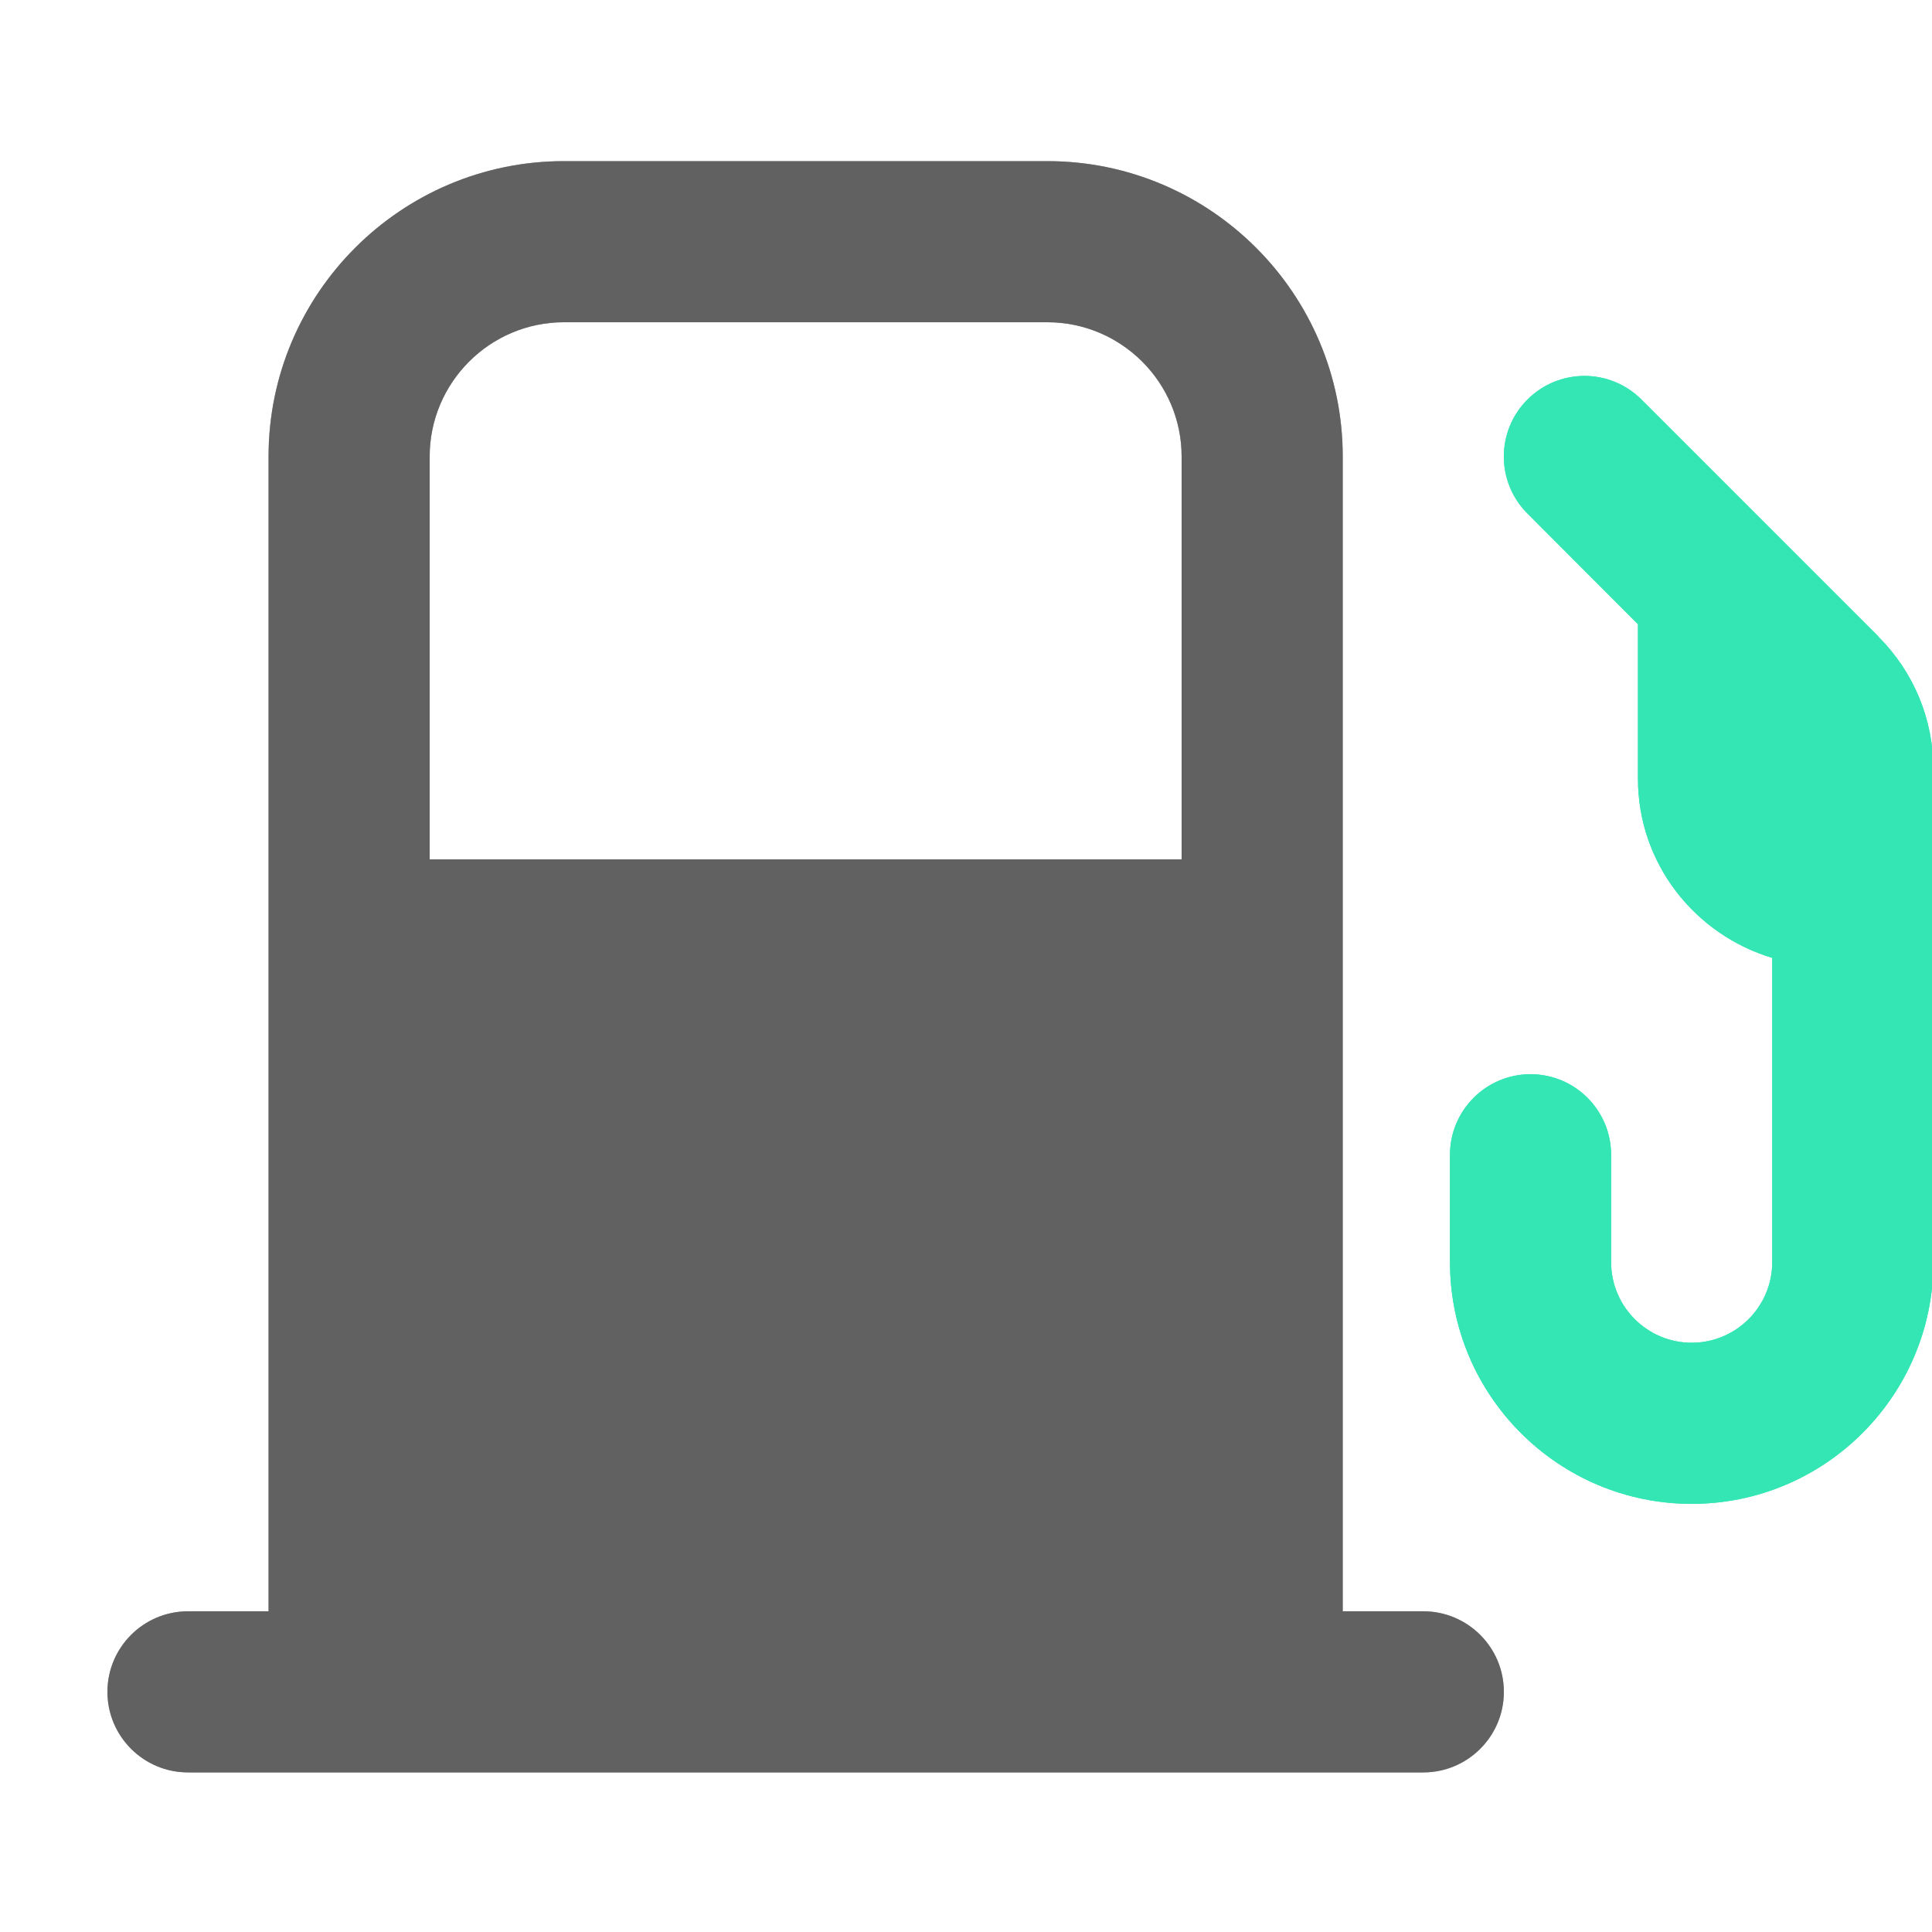 <?xml version="1.0" encoding="utf-8"?>
<svg width="100px" height="100px" viewBox="0 0 100 100" version="1.1" xmlns:xlink="http://www.w3.org/1999/xlink" xmlns="http://www.w3.org/2000/svg">
  <defs>
    <path d="M100 0L100 0L100 100L0 100L0 0L100 0Z" id="path_1" />
    <clipPath id="clip_1">
      <use xlink:href="#path_1" clip-rule="evenodd" fill-rule="evenodd" />
    </clipPath>
  </defs>
  <g id="gas">
    <path d="M100 0L100 0L100 100L0 100L0 0L100 0Z" id="gas" fill="none" stroke="none" />
    <g id="Group" transform="translate(5.56 8.34)" clip-path="url(#clip_1)">
      <path d="M68.11 75.06L63.94 75.06L63.94 15.29C63.94 6.86 57.08 0 48.65 0L23.63 0C15.2 0 8.34 6.86 8.34 15.29L8.34 75.06L4.17 75.06C1.87 75.06 0 76.93 0 79.23C0 81.53 1.87 83.4 4.17 83.4L68.11 83.4C70.41 83.4 72.28 81.53 72.28 79.23C72.28 76.93 70.41 75.06 68.11 75.06L68.11 75.06ZM23.63 8.34L48.65 8.34C52.48 8.34 55.6 11.46 55.6 15.29L55.6 36.14L16.68 36.14L16.68 15.29C16.68 11.46 19.8 8.34 23.63 8.34L23.63 8.34Z" id="Shape" fill="#525252" fill-opacity="0.698" fill-rule="evenodd" stroke="none" />
      <path d="M91.671 24.61L79.401 12.34C77.771 10.71 75.131 10.71 73.501 12.34C71.871 13.97 71.871 16.61 73.501 18.24L79.221 23.97L79.221 31.97C79.221 36.36 82.171 40.04 86.171 41.24L86.171 56.99C86.171 59.29 84.3 61.16 82.001 61.16C79.701 61.16 77.831 59.29 77.831 56.99L77.831 51.43C77.831 49.13 75.96 47.26 73.661 47.26C71.361 47.26 69.491 49.13 69.491 51.43L69.491 56.99C69.491 63.89 75.101 69.5 82.001 69.5C88.901 69.5 94.511 63.89 94.511 56.99L94.511 31.49C94.511 28.89 93.501 26.45 91.661 24.61L91.671 24.61Z" id="Shape" fill="#35E6B5" fill-rule="evenodd" stroke="none" />
    </g>
    <g id="Group" transform="translate(5.56 8.34)" clip-path="url(#clip_1)">
      <path d="M68.11 75.06L63.94 75.06L63.94 15.29C63.94 6.86 57.08 0 48.65 0L23.63 0C15.2 0 8.34 6.86 8.34 15.29L8.34 75.06L4.17 75.06C1.87 75.06 0 76.93 0 79.23C0 81.53 1.87 83.4 4.17 83.4L68.11 83.4C70.41 83.4 72.28 81.53 72.28 79.23C72.28 76.93 70.41 75.06 68.11 75.06L68.11 75.06ZM23.63 8.34L48.65 8.34C52.48 8.34 55.6 11.46 55.6 15.29L55.6 36.14L16.68 36.14L16.68 15.29C16.68 11.46 19.8 8.34 23.63 8.34L23.63 8.34Z" id="Shape" fill="#525252" fill-opacity="0.698" fill-rule="evenodd" stroke="none" />
      <path d="M91.671 24.61L79.401 12.34C77.771 10.71 75.131 10.71 73.501 12.34C71.871 13.97 71.871 16.61 73.501 18.24L79.221 23.97L79.221 31.97C79.221 36.36 82.171 40.04 86.171 41.24L86.171 56.99C86.171 59.29 84.3 61.16 82.001 61.16C79.701 61.16 77.831 59.29 77.831 56.99L77.831 51.43C77.831 49.13 75.96 47.26 73.661 47.26C71.361 47.26 69.491 49.13 69.491 51.43L69.491 56.99C69.491 63.89 75.101 69.5 82.001 69.5C88.901 69.5 94.511 63.89 94.511 56.99L94.511 31.49C94.511 28.89 93.501 26.45 91.661 24.61L91.671 24.61Z" id="Shape" fill="#35E6B5" fill-rule="evenodd" stroke="none" />
    </g>
  </g>
</svg>